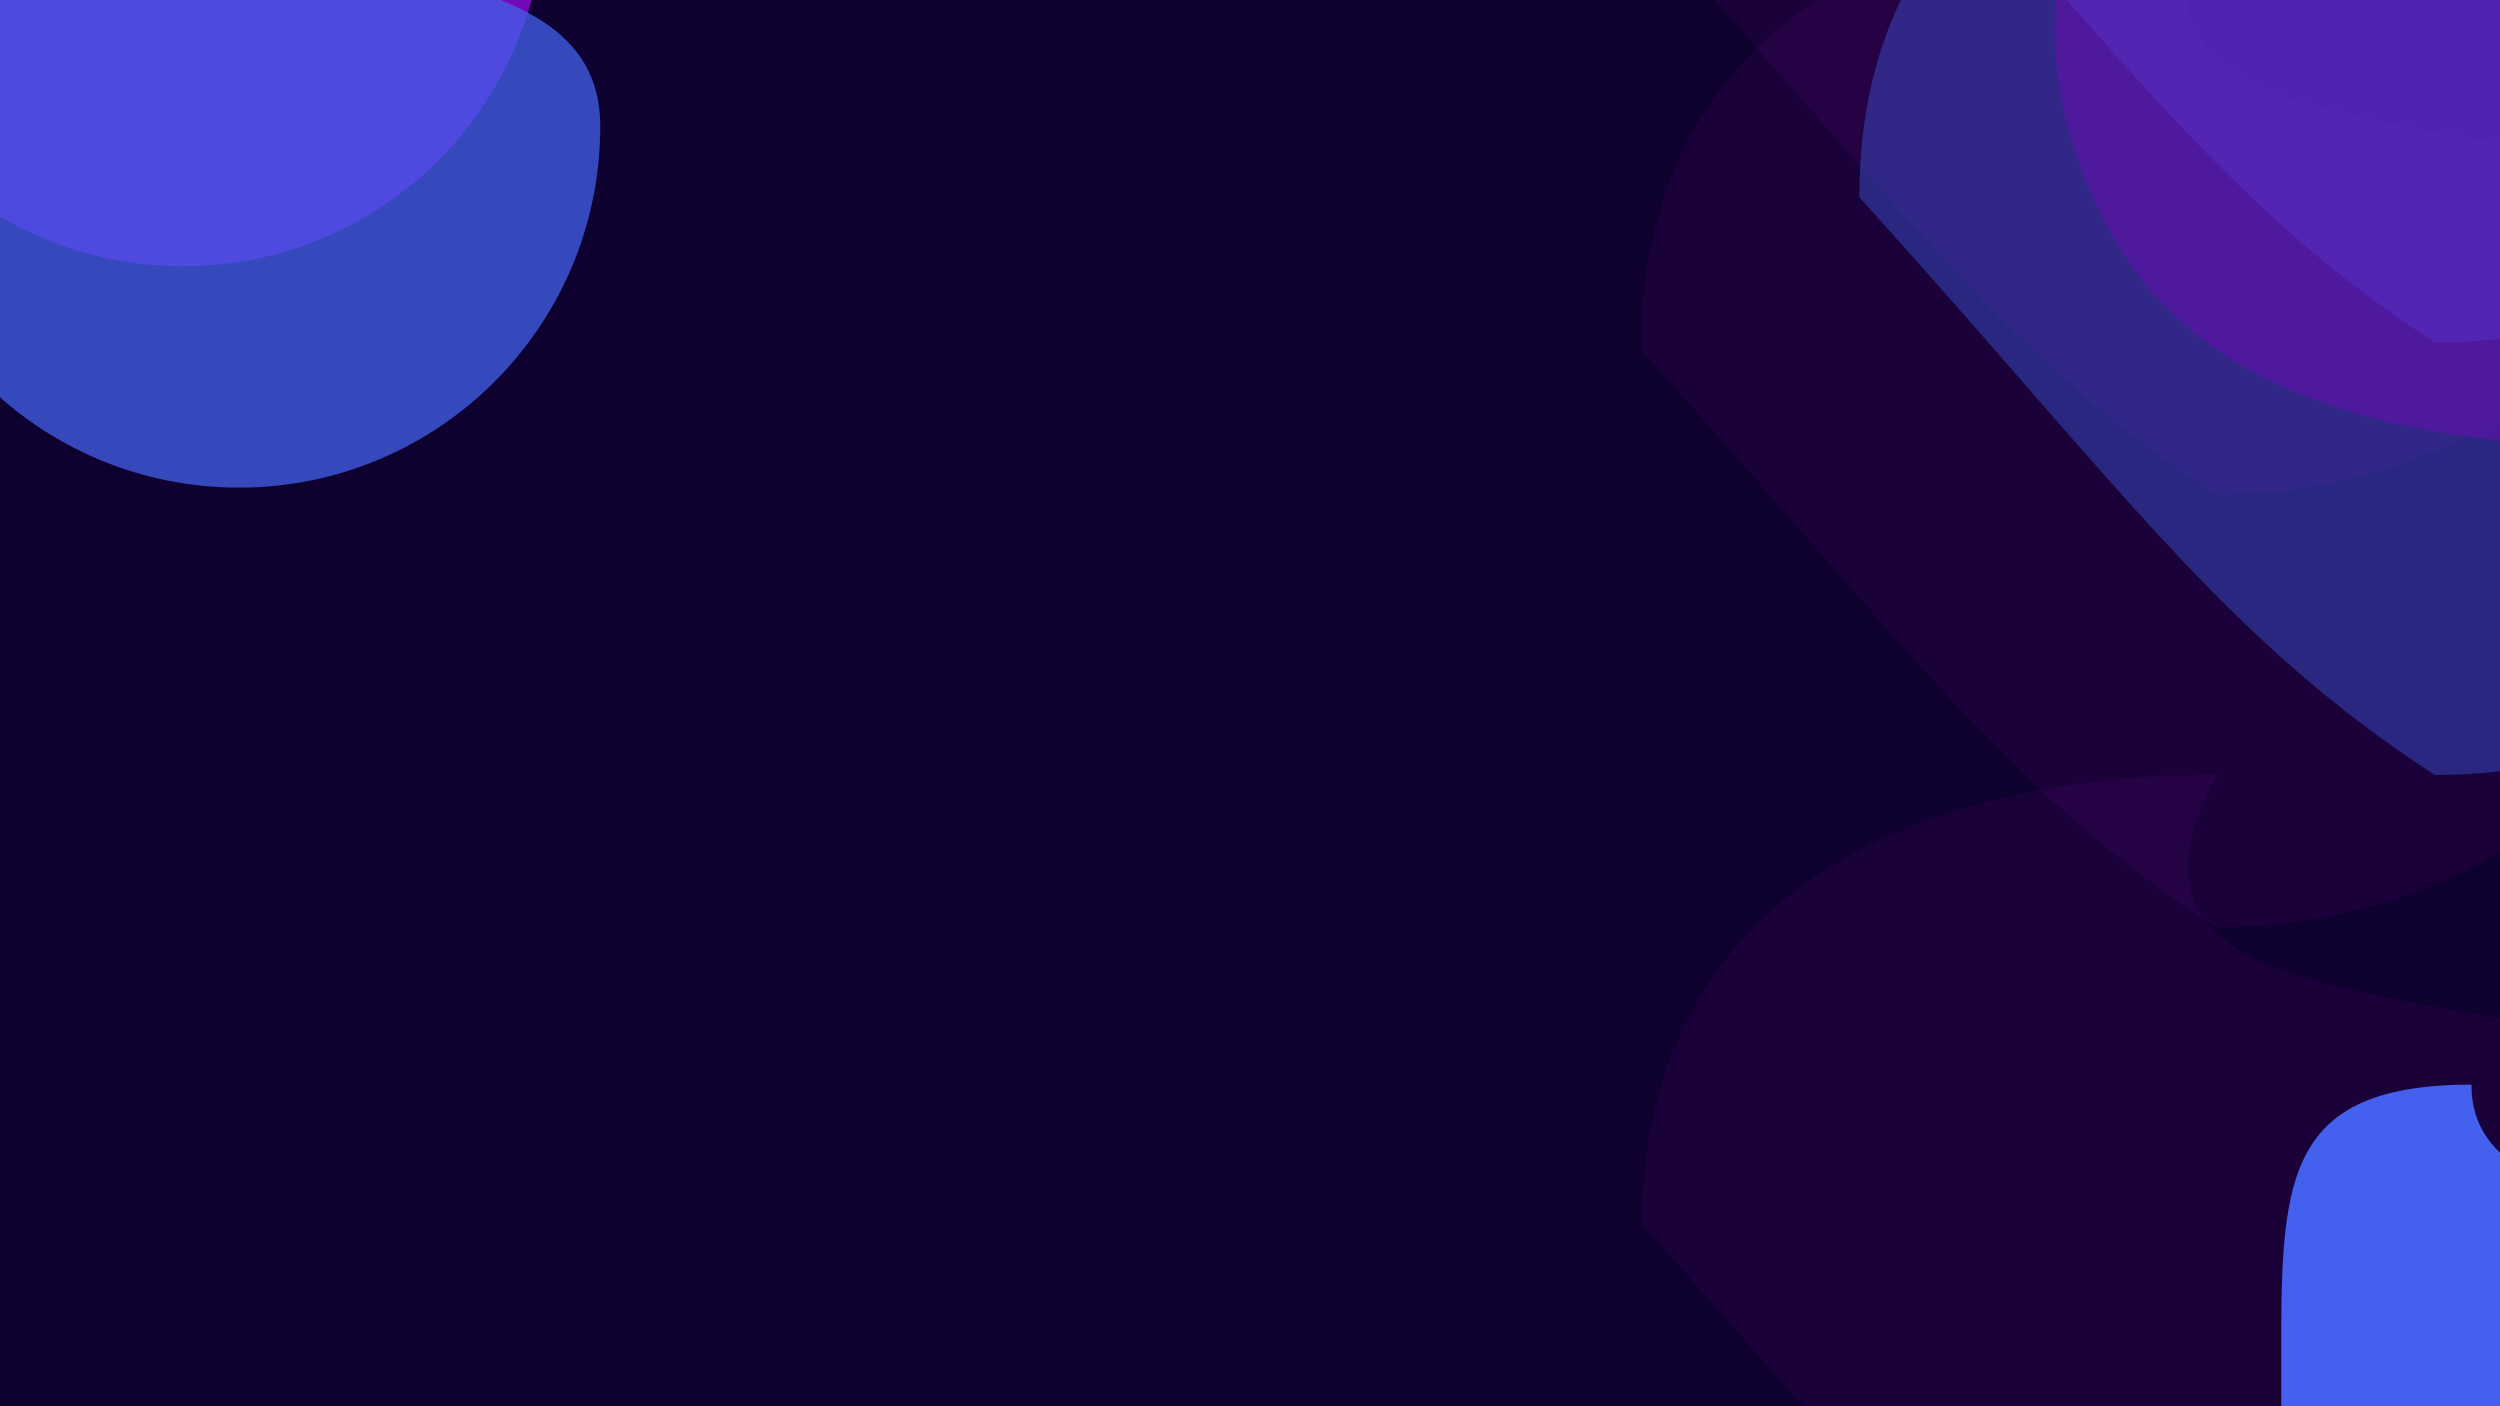 <svg width="1920" height="1080" viewBox="0 0 1920 1080" fill="none" xmlns="http://www.w3.org/2000/svg">
<g clip-path="url(#clip0_272_432)">
<rect width="1920" height="1080" fill="#0E002F"/>
<g filter="url(#filter0_f_272_432)">
<path d="M2145 940.337C2145 1185.37 1947.11 1384 1703 1384C1540.88 1279.2 1458.5 1158.5 1261 940.337C1261 695.309 1458.89 595 1703 595C1559 854.5 2145 695.309 2145 940.337Z" fill="#AB16AF" fill-opacity="0.08"/>
</g>
<g filter="url(#filter1_f_272_432)">
<path d="M2175.55 1049C2175.55 1202.26 1793.06 987.5 1898.05 1326.5C1744.8 1326.5 1752.05 1222.76 1752.05 1069.5C1752.05 916.241 1744.8 833 1898.05 833C1898.05 964 2175.55 895.741 2175.55 1049Z" fill="#4361EE"/>
</g>
<g filter="url(#filter2_f_272_432)">
<path d="M418 -73C418 80.259 293.759 204.5 140.5 204.5C-12.759 204.5 -137 80.259 -137 -73C-137 -226.259 -12.759 -289 140.5 -289C140.5 -158 418 -226.259 418 -73Z" fill="#7209B7"/>
</g>
<g filter="url(#filter3_f_272_432)">
<path d="M2144 -63.663C2144 181.366 1946.11 380 1702 380C1539.88 275.202 1457.5 154.5 1260 -63.663C1260 -308.691 1457.89 -409 1702 -409C1558 -149.5 2144 -308.691 2144 -63.663Z" fill="#AB16AF" fill-opacity="0.08"/>
<path d="M2144 268.5C2144 513.528 1946.11 712.163 1702 712.163C1539.88 607.365 1457.5 486.663 1260 268.5C1260 23.472 1457.89 -76.837 1702 -76.837C1558 182.663 2144 23.472 2144 268.5Z" fill="#AB16AF" fill-opacity="0.08"/>
</g>
<g filter="url(#filter4_f_272_432)">
<path d="M2312 -180.663C2312 64.365 2114.11 263 1870 263C1707.88 158.202 1625.5 37.5 1428 -180.663C1428 -425.691 1625.89 -526 1870 -526C1726 -266.5 2312 -425.691 2312 -180.663Z" fill="#4361EE" fill-opacity="0.4"/>
<path d="M2312 151.5C2312 396.528 2114.11 595.163 1870 595.163C1707.88 490.365 1625.5 369.663 1428 151.5C1428 -93.528 1625.89 -193.837 1870 -193.837C1726 65.663 2312 -93.528 2312 151.5Z" fill="#4361EE" fill-opacity="0.4"/>
</g>
<g filter="url(#filter5_f_272_432)">
<path d="M2312.58 -174.508C2409.52 26.639 2331.42 265.218 2138.14 358.372C1968.3 334.21 1709.57 363.981 1612.63 162.834C1515.69 -38.313 1632.69 -196.175 1825.97 -289.329C1908.84 -117.396 2215.64 -375.655 2312.58 -174.508Z" fill="#7209B7" fill-opacity="0.47"/>
</g>
<g filter="url(#filter6_f_272_432)">
<path d="M461 97C461 250.259 336.759 374.5 183.5 374.5C30.241 374.5 -94 250.259 -94 97C-94 -56.259 30.241 -119 183.5 -119C183.5 12 461 -56.259 461 97Z" fill="#4361EE" fill-opacity="0.74"/>
</g>
</g>
<defs>
<filter id="filter0_f_272_432" x="1061" y="395" width="1284" height="1189" filterUnits="userSpaceOnUse" color-interpolation-filters="sRGB">
<feFlood flood-opacity="0" result="BackgroundImageFix"/>
<feBlend mode="normal" in="SourceGraphic" in2="BackgroundImageFix" result="shape"/>
<feGaussianBlur stdDeviation="100" result="effect1_foregroundBlur_272_432"/>
</filter>
<filter id="filter1_f_272_432" x="1552" y="633" width="823.554" height="893.5" filterUnits="userSpaceOnUse" color-interpolation-filters="sRGB">
<feFlood flood-opacity="0" result="BackgroundImageFix"/>
<feBlend mode="normal" in="SourceGraphic" in2="BackgroundImageFix" result="shape"/>
<feGaussianBlur stdDeviation="100" result="effect1_foregroundBlur_272_432"/>
</filter>
<filter id="filter2_f_272_432" x="-337" y="-489" width="955" height="893.5" filterUnits="userSpaceOnUse" color-interpolation-filters="sRGB">
<feFlood flood-opacity="0" result="BackgroundImageFix"/>
<feBlend mode="normal" in="SourceGraphic" in2="BackgroundImageFix" result="shape"/>
<feGaussianBlur stdDeviation="100" result="effect1_foregroundBlur_272_432"/>
</filter>
<filter id="filter3_f_272_432" x="1060" y="-609" width="1284" height="1521.16" filterUnits="userSpaceOnUse" color-interpolation-filters="sRGB">
<feFlood flood-opacity="0" result="BackgroundImageFix"/>
<feBlend mode="normal" in="SourceGraphic" in2="BackgroundImageFix" result="shape"/>
<feGaussianBlur stdDeviation="100" result="effect1_foregroundBlur_272_432"/>
</filter>
<filter id="filter4_f_272_432" x="1228" y="-726" width="1284" height="1521.16" filterUnits="userSpaceOnUse" color-interpolation-filters="sRGB">
<feFlood flood-opacity="0" result="BackgroundImageFix"/>
<feBlend mode="normal" in="SourceGraphic" in2="BackgroundImageFix" result="shape"/>
<feGaussianBlur stdDeviation="100" result="effect1_foregroundBlur_272_432"/>
</filter>
<filter id="filter5_f_272_432" x="1377.88" y="-489.329" width="1176.34" height="1047.7" filterUnits="userSpaceOnUse" color-interpolation-filters="sRGB">
<feFlood flood-opacity="0" result="BackgroundImageFix"/>
<feBlend mode="normal" in="SourceGraphic" in2="BackgroundImageFix" result="shape"/>
<feGaussianBlur stdDeviation="100" result="effect1_foregroundBlur_272_432"/>
</filter>
<filter id="filter6_f_272_432" x="-294" y="-319" width="955" height="893.5" filterUnits="userSpaceOnUse" color-interpolation-filters="sRGB">
<feFlood flood-opacity="0" result="BackgroundImageFix"/>
<feBlend mode="normal" in="SourceGraphic" in2="BackgroundImageFix" result="shape"/>
<feGaussianBlur stdDeviation="100" result="effect1_foregroundBlur_272_432"/>
</filter>
<clipPath id="clip0_272_432">
<rect width="1920" height="1080" fill="white"/>
</clipPath>
</defs>
</svg>
